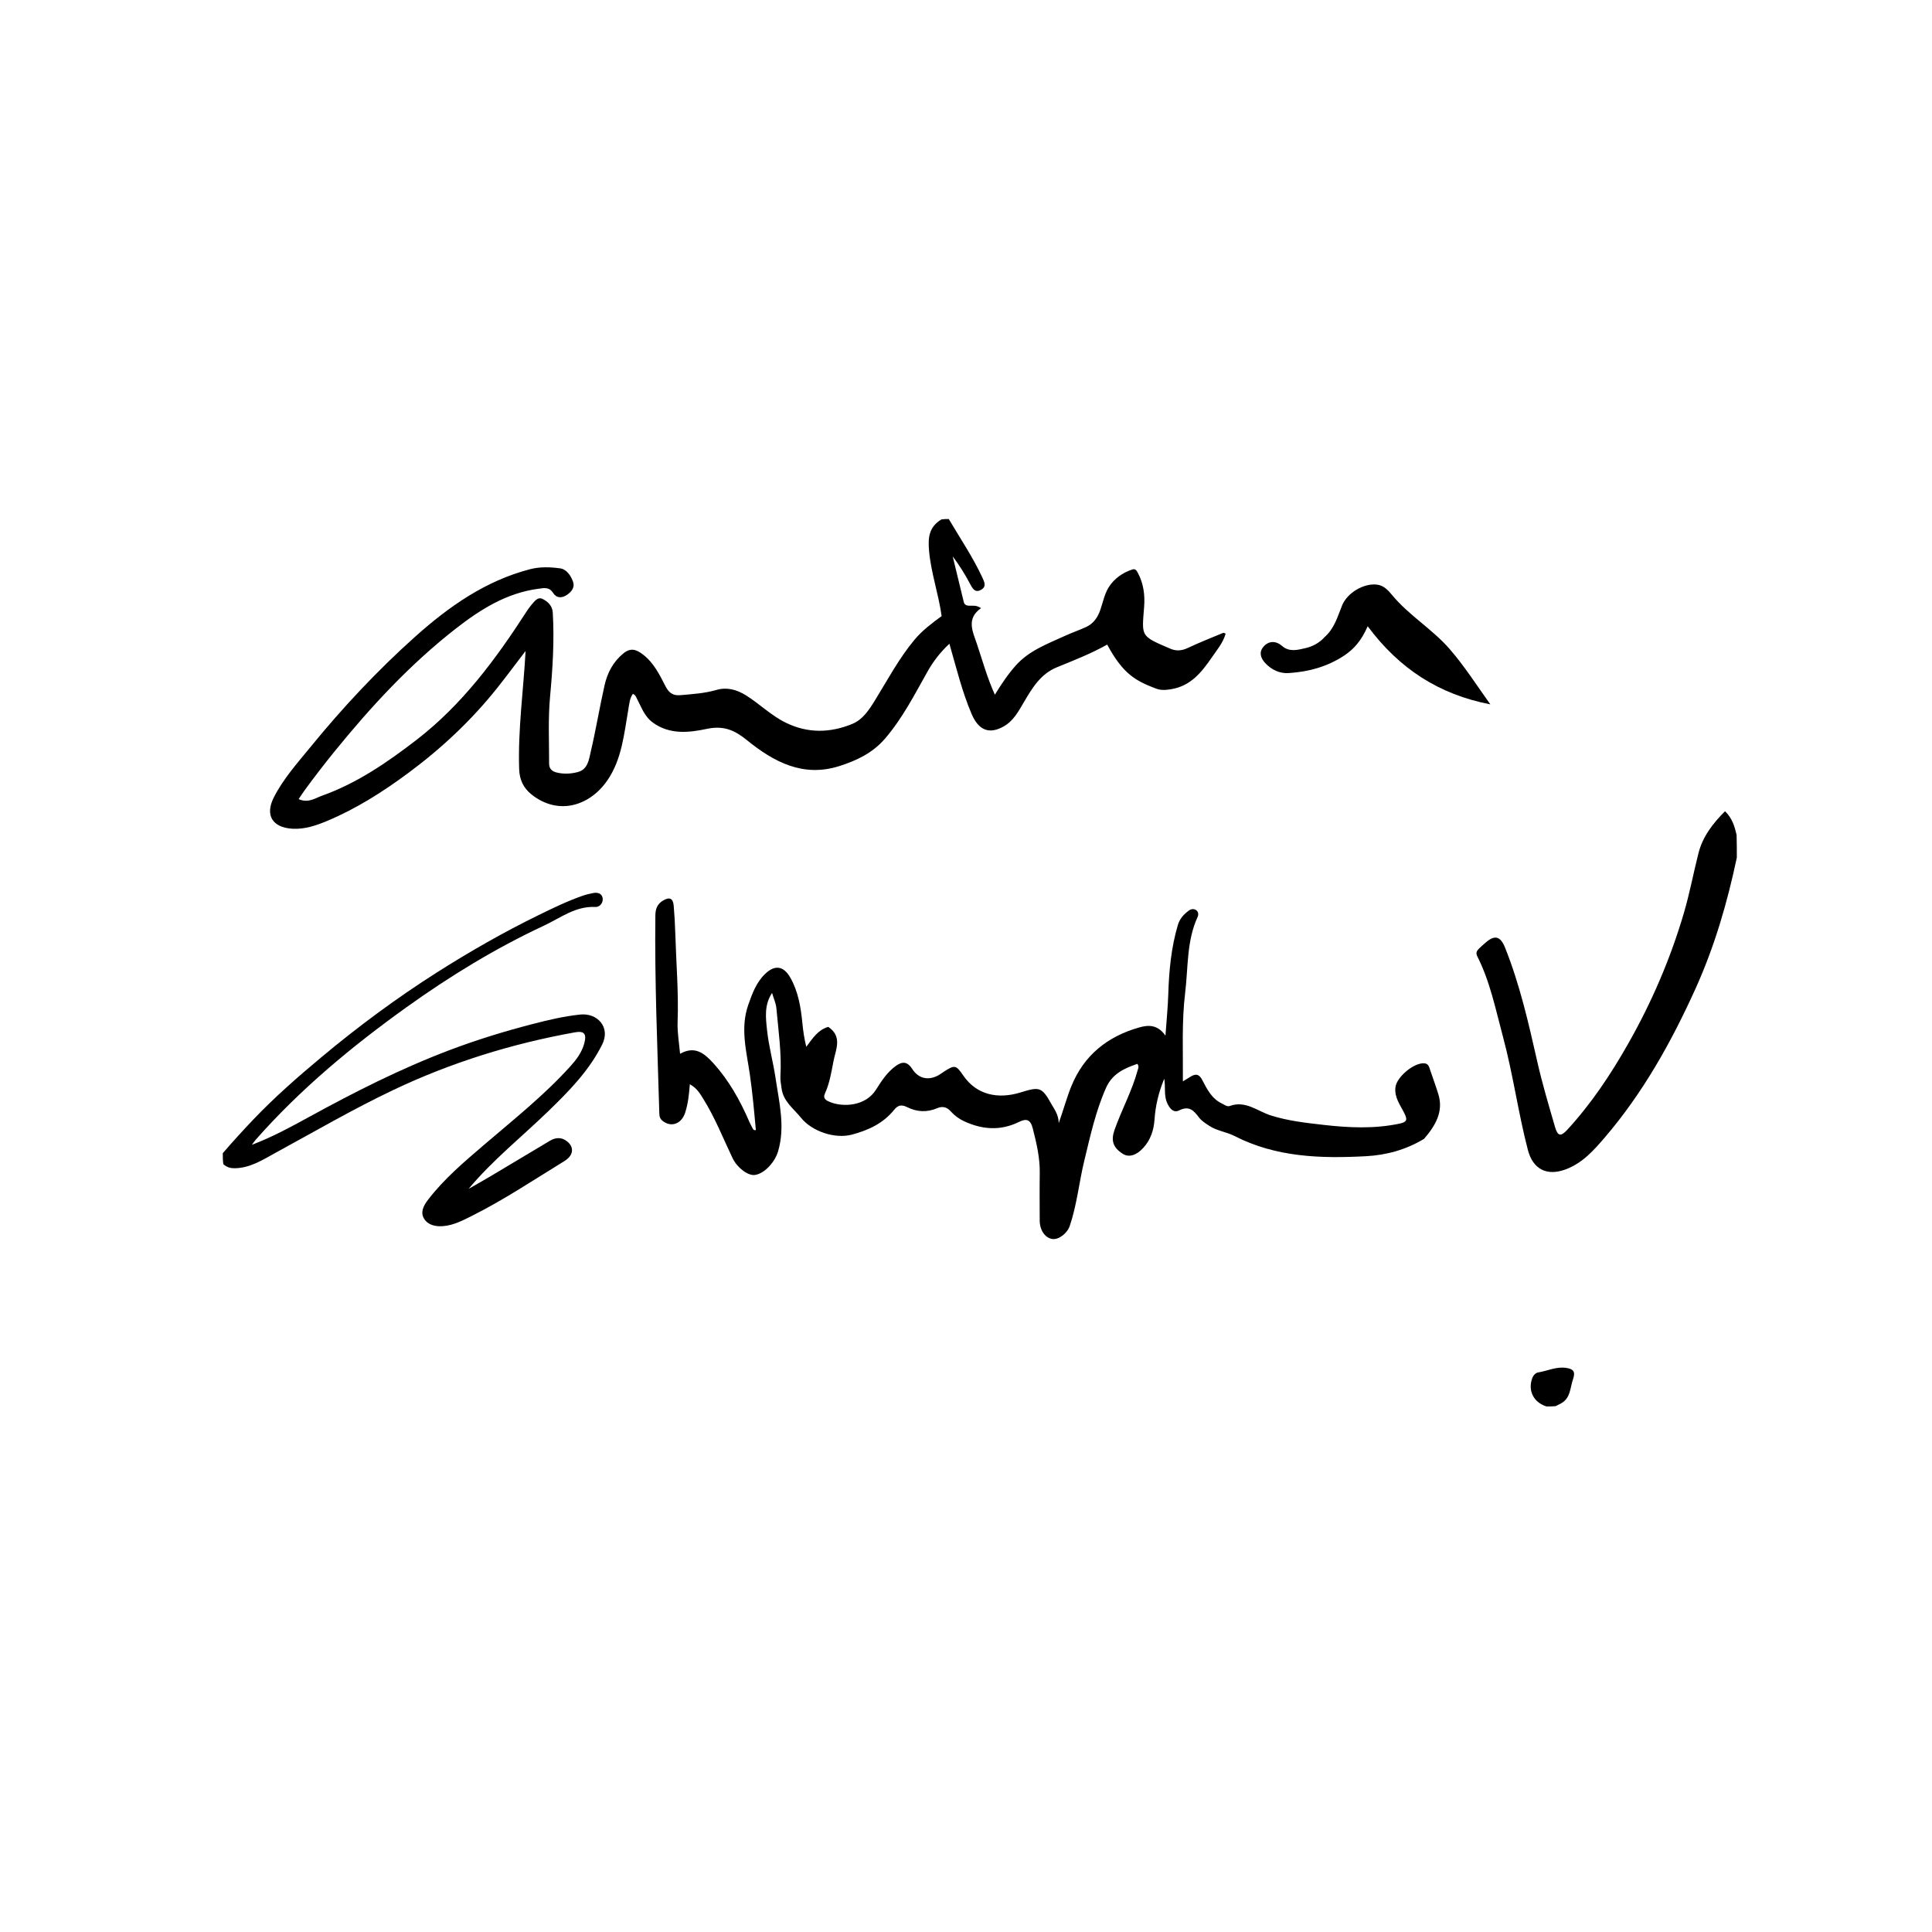 <?xml version="1.0" encoding="utf-8"?>
<!-- Generator: Adobe Adobe Illustrator 24.2.0, SVG Export Plug-In . SVG Version: 6.00 Build 0)  -->
<svg version="1.1" id="Pixel_layer_xA0_Image_1_" xmlns="http://www.w3.org/2000/svg" xmlns:xlink="http://www.w3.org/1999/xlink"
	 x="0px" y="0px" width="3000px" height="3000px" viewBox="0 0 3000 3000" style="enable-background:new 0 0 3000 3000;"
	 xml:space="preserve">
<g>
	<g>
		<path d="M1473.24,805.94c17.88,30.35,37.44,59.09,52.05,90.63c3.15,6.79,6.91,14.17-1.58,19.11c-9.56,5.56-13.42-1.59-17.45-9.18
			c-7.78-14.63-16.48-28.78-26.9-42.5c5.72,23.62,11.41,47.25,17.21,70.86c1.14,4.62,4.8,5.7,9.07,5.73
			c5.17,0.04,10.6-1.07,17.69,3.74c-23.24,16.45-12.93,36.13-6.52,55.16c8.65,25.64,15.69,51.9,28.01,79.23
			c10.64-17.25,20.61-32.04,32.52-45.39c20.56-23.05,48.69-33.33,75.6-45.66c11.06-5.07,22.63-9.03,33.69-14.12
			c11.29-5.2,17.87-14.73,21.87-26.3c4.14-11.97,6.6-25.07,13.2-35.51c8.29-13.09,21.23-22.39,36.44-27.42
			c4.75-1.57,6.56,1.22,8.72,5.25c8.89,16.6,11.14,34.38,9.75,52.67c-3.55,46.53-6.43,44.93,40.96,65.18
			c8.75,3.74,17.5,3.18,26.7-1.19c18.04-8.56,36.7-15.83,55.15-23.53c0.67-0.28,1.77,0.49,3.78,1.12
			c-3.94,14.3-13.52,25.39-21.51,37.04c-15.6,22.75-32.57,44.14-62.55,49.23c-8.45,1.43-16.09,2.2-24.29-0.92
			c-31.2-11.87-51.08-22.51-75.6-68.28c-24.94,14.07-51.59,24.45-78.04,35.24c-25.44,10.39-38.35,32.19-51.28,54.16
			c-8.43,14.32-16.17,29.1-31.46,37.72c-22.03,12.43-38.67,6.56-49.77-19.4c-14.73-34.44-23.51-71-34.46-108.99
			c-14.23,13.2-25,27.34-33.79,42.87c-20.43,36.09-39.09,73.15-66.59,104.88c-19.12,22.07-43.79,33.66-70.41,42.15
			c-56.61,18.04-102.06-6.48-143.93-40.45c-18.92-15.35-35.95-22.82-62.31-17.21c-27.03,5.76-57.14,9.27-83.37-9.8
			c-13.27-9.65-17.83-24.01-24.84-37.21c-1.37-2.58-1.93-5.53-6.27-7.4c-5.13,7.14-5.56,15.61-7.04,24.12
			c-6.59,37.88-10.01,77.26-32.37,109.93c-27.43,40.08-76.21,55.23-117.83,22.26c-12.54-9.93-18.77-22.93-19.32-39.37
			c-2.02-61.35,6.62-122.04,9.99-183.58c-14.74,19.26-29.1,38.64-44.11,57.5c-40.13,50.44-86.74,94.01-138.53,132.34
			c-39.4,29.16-80.45,55.24-125.75,74.16c-17.13,7.15-34.7,13.14-53.76,12.02c-31.01-1.83-42.77-21-28.87-48.48
			c14.68-29.03,36.43-53.17,56.78-78.12c50.12-61.44,104.26-119.34,163.32-172.08c51.96-46.4,108.66-86.29,177.77-104.27
			c15.56-4.05,31.31-3.42,46.58-1.39c10.21,1.36,17.03,11.41,20.35,21.13c2.78,8.14-1.93,14.81-9.15,19.82
			c-8.4,5.83-16.6,5.48-21.79-2.59c-6.32-9.82-14.04-7.8-22.9-6.63c-49.3,6.49-89.83,31.93-127.68,61.39
			c-71.59,55.73-132.8,122-189.84,192.37c-15.7,19.37-30.85,39.09-45.56,59.2c-3.05,4.17-5.81,8.55-9.25,13.63
			c14.78,6.76,25.85-1.51,36.44-5.3c54.32-19.42,101.3-51.72,146.65-86.7c70.86-54.66,123.06-125.26,171.02-199.57
			c2.12-3.28,4.4-6.49,6.92-9.46c4.73-5.56,10.05-13.58,17.77-9.73c7.82,3.9,15.15,10.29,15.79,21.21
			c2.59,43.6-0.17,87.03-4.19,130.38c-3.22,34.77-1.45,69.56-1.49,104.34c-0.01,7.07,3.99,11.58,11.23,13.43
			c11.24,2.88,22.53,2.27,33.34-0.57c15.71-4.13,17.24-19.48,20.1-31.65c8.04-34.17,13.68-68.89,21.44-103.13
			c4.36-19.27,13.2-36.36,29.25-49.48c11.39-9.32,20.14-5.99,30.07,1.52c17.02,12.88,26.08,31.55,35.37,49.63
			c5.38,10.47,11.84,14.7,22.9,13.73c18.91-1.66,37.71-2.78,56.28-8.15c15.89-4.59,31.13-0.73,45.91,8.55
			c21.08,13.24,38.74,31.1,61.43,42.24c34.49,16.93,68.93,16.06,103.23,2.1c16.75-6.82,26.64-22.45,35.94-37.56
			c19.44-31.58,36.86-64.35,60.8-93.13c12.41-14.92,27.55-26.05,42.22-36.82c-4.87-34.95-16.56-67.22-19.54-101.56
			c-1.77-20.46-0.23-36.74,19.22-48.58C1465.8,805.94,1468.93,805.94,1473.24,805.94z"/>
		<path d="M2696.94,1331.64c-14.89,70.6-34.76,138.4-63.9,202.96c-37.47,83.01-81.69,162.28-141.24,231.78
			c-16.99,19.83-34.65,39.74-60.65,49.43c-29.26,10.91-50.89-0.22-58.71-30.34c-15.08-58.05-23.04-117.68-38.62-175.54
			c-11.37-42.24-19.91-85.56-39.95-125.06c-2.57-5.07-0.77-8.44,2.53-11.7c3.42-3.37,7.04-6.54,10.67-9.68
			c14.19-12.28,22.93-9.65,30.05,8.18c22.88,57.22,36.45,117.01,49.98,176.9c7.73,34.21,17.83,67.9,27.6,101.61
			c4.08,14.08,8.91,15.03,18.75,4.35c37.24-40.41,67.49-85.81,94.58-133.51c36.74-64.71,66.01-132.63,86.9-204
			c8.88-30.34,14.67-61.56,22.46-92.23c6.56-25.83,22.18-46,41.2-65.12c11.05,10.73,14.89,23.09,18.01,36.99
			C2696.94,1308.54,2696.94,1319.41,2696.94,1331.64z"/>
		<path d="M345.94,1790.65c15.89-18.37,31.59-35.67,47.71-52.56c33.04-34.63,69.01-66.07,105.71-96.7
			c57.01-47.59,116.6-91.72,179.27-131.53c51.06-32.43,103.54-62.4,157.93-89c22.31-10.91,44.59-21.74,68.06-29.9
			c5.49-1.91,11.22-3.27,16.94-4.32c7.19-1.32,13.68,1.3,14.34,8.77c0.6,6.73-4.68,13.31-11.39,12.94
			c-30.85-1.68-54.33,17.08-79.8,28.96c-75.29,35.12-146.12,78.43-213.57,126.79c-84.76,60.76-164.89,127.16-234.16,205.79
			c-1.59,1.8-2.92,3.83-5.93,7.82c32.28-12.35,60.39-27.68,88.45-43.07c70.6-38.71,142.17-75.03,217.72-103.69
			c42.51-16.12,85.64-29.44,129.4-40.73c24.35-6.28,48.95-12.2,74.36-14.83c26.9-2.78,47.43,19.94,34.09,46.55
			c-20.46,40.81-51.25,72.07-83.14,103.01c-41.37,40.14-86.67,76.13-124.33,121.15c11.58-6.65,23.24-13.16,34.71-19.98
			c30.62-18.21,61.13-36.6,91.74-54.81c7.6-4.52,15.93-5.72,23.63-0.97c14.32,8.82,14.15,23.12-1.16,32.51
			c-47.36,29.03-93.59,60-143.38,84.97c-14.44,7.24-28.67,14.78-45.03,16.12c-11.72,0.96-23.64-1.51-29.78-11.86
			c-5.72-9.66-0.84-19.66,5.82-28.41c25.11-33.01,56.66-59.55,87.81-86.22c45.7-39.12,92.87-76.54,133.38-121.34
			c9.52-10.53,18.12-21.72,21.91-35.92c3.96-14.83-0.04-19.79-14.58-17.17c-97.83,17.61-191.91,46.77-281.91,89.5
			c-62.19,29.53-121.55,64.14-181.9,97.01c-19.81,10.79-39.41,23.85-63.46,24.52c-6.66,0.19-12.62-1.04-18.58-6.27
			C345.94,1802.01,345.94,1796.96,345.94,1790.65z"/>
		<path d="M2401.35,2183.94c-20.41-6.5-29.12-24.94-22.05-43.98c1.65-4.45,5.18-8.19,9.13-8.84c14.52-2.39,28.26-9.39,43.62-7.03
			c11.18,1.72,14.64,5.65,10.47,17.73c-4.63,13.36-3.63,28.99-18.34,37.24c-2.49,1.39-5.08,2.59-8.49,4.38
			C2410.74,2183.94,2406.66,2183.94,2401.35,2183.94z"/>
		<path d="M2211.3,1768.38c-28.3,17.13-58.95,25.29-89.98,26.96c-70.03,3.77-139.78,1.82-204.49-31.41
			c-12.52-6.43-27.11-7.78-39.21-15.83c-5.74-3.82-11.65-7.39-15.77-12.82c-8.07-10.64-15.14-19.01-31.1-10.95
			c-9.13,4.61-15.78-4.6-19.17-13.52c-4.09-10.78-1.71-22.29-3.67-35.88c-9.12,21.9-13.69,42.36-15.19,63.7
			c-1.15,16.37-6.05,31.4-17.51,43.89c-10.56,11.51-22.27,15.19-31.73,9.14c-15.43-9.87-18.63-20.74-12.8-37.25
			c11.05-31.29,27.22-60.56,35.93-92.74c0.73-2.71,2.58-5.45-0.51-9.7c-20.19,6.79-38.93,15.39-48.57,37.03
			c-16.17,36.3-24.51,74.87-33.82,113.23c-8.16,33.63-11.38,68.35-22.56,101.28c-4.05,11.93-17.3,21.76-26.99,20.42
			c-11.28-1.56-19.66-13.68-19.69-28.71c-0.05-24.53-0.3-49.06,0.07-73.58c0.36-23.76-4.97-46.4-10.79-69.22
			c-3.62-14.19-9.69-16.06-21.69-10.18c-28.34,13.9-56.56,11.95-84.79-1.06c-8.24-3.8-15.3-9.13-21.03-15.54
			c-6.41-7.18-13.45-8.05-20.98-4.83c-16.03,6.85-31.62,5.87-46.71-1.69c-8.41-4.22-14.17-3.22-20.08,4.15
			c-16.96,21.15-40.13,31.82-65.74,38.6c-26.35,6.98-61.95-5.04-79.11-26.4c-11.45-14.26-27.37-25.15-29.99-45.48
			c-0.82-6.32-2.12-12.58-1.76-18.93c2.03-35.42-3.11-70.42-6.29-105.51c-0.69-7.56-4.13-14.87-6.71-23.68
			c-12.53,18.89-9.75,38.91-7.79,57.67c2.62,25.15,9.6,49.81,13.29,74.89c5.52,37.53,15.16,74.86,3.88,113.29
			c-4.76,16.23-20.57,34.57-36.1,36.77c-10.46,1.48-27.38-11.05-34.55-26.03c-14.73-30.8-27.18-62.74-45.34-91.82
			c-5.05-8.09-9.76-16.8-21.06-23.03c-1.26,16.08-2.81,30.4-7.27,44.16c-5.72,17.64-21.84,23.34-35.19,12.58
			c-4.67-3.76-4.84-8.07-4.98-12.93c-2.88-101.93-7.31-203.82-6.1-305.83c0.12-10.34,2.92-17.77,11.86-23.16
			c9.94-6,15.6-3.78,16.61,7.85c1.23,14.14,2.04,28.34,2.46,42.53c1.35,46.05,5.3,92.03,3.61,138.16
			c-0.59,16.15,2.28,31.93,3.84,49.33c22.85-12.78,37.4-1.03,51.48,14.44c24.29,26.71,41.51,57.62,55.76,90.45
			c1.54,3.55,3.34,7.01,5.22,10.4c0.85,1.53,1.3,3.86,5.22,3.23c-2.65-28.93-5.16-57.82-9.39-86.81
			c-5.17-35.41-15.09-71.39-2.49-107.45c6.12-17.52,12.48-35.03,26.26-48.31c15.03-14.48,28.71-12.61,39.24,6
			c12.24,21.64,16.19,45.88,18.59,70.16c1.2,12.22,2.86,24.19,6.09,37.08c9.81-13.26,18.49-26.61,34.15-30.96
			c22.23,14.99,11.64,35.16,8.23,52.61c-3.34,17.06-6.04,34.69-13.43,50.82c-3.72,8.12,2.41,11.01,7.52,13.12
			c20.3,8.4,55.43,6.98,71.85-19.11c8.5-13.51,17.31-27.16,30.8-36.87c10.63-7.65,18.25-6.33,25.45,4.84
			c9.67,15.01,24.88,18.32,40.54,9.78c2.99-1.63,5.67-3.8,8.55-5.64c16.97-10.88,18.76-10.54,30.21,6.12
			c20.57,29.95,53.6,36.97,88.68,26.18c28.46-8.76,33.04-9.28,47.45,16.94c4.76,8.66,11.63,16.64,12.01,30.61
			c7.55-21.24,12.36-39.45,19.46-56.98c19.67-48.56,56.29-77.51,105.24-91.47c13.2-3.77,28.41-5.49,41,12.67
			c1.71-24.25,3.77-44.29,4.39-64.38c1.11-36.28,4.5-72.11,14.77-107.12c2.95-10.07,9.22-16.91,17.23-22.77
			c3.5-2.56,7.6-2.95,11.07-0.77c3.85,2.42,4.06,7.27,2.49,10.67c-17.24,37.51-14.55,78.3-19.36,117.8
			c-5.52,45.36-3.14,91-3.53,137.58c4.89-3.01,8.73-5.48,12.67-7.78c7.84-4.57,12.82-3.19,17.4,5.62c7.38,14.2,14.68,29,30.4,36.47
			c3.97,1.89,8.19,5.43,12.33,3.9c24.43-9.03,43.2,8.15,63.71,14.66c26.92,8.54,54.31,11.52,81.8,14.67
			c39.4,4.51,78.86,6.4,118.25-1.98c11.52-2.45,12.25-6.04,7.53-15.7c-6.3-12.9-15.97-24.66-14.02-40.81
			c1.94-16.07,29.48-39.02,45.38-37.04c5.75,0.71,6.76,5.19,8.12,9.18c4.4,12.89,9.09,25.76,13.1,38.7
			C2241.83,1726.11,2228.95,1747.82,2211.3,1768.38z"/>
		<path d="M2056.93,989.19c15.41-13.69,20.12-32.09,27.13-49.19c8.03-19.59,33.71-34.75,54.18-32.19
			c10.8,1.35,17.69,9.27,23.51,16.29c26.34,31.82,62.52,52.85,89.5,83.99c22.74,26.25,41.24,55.27,62.92,85.64
			c-79.98-15.44-141.32-55.34-190.45-121.31c-9.23,21.33-20.62,34.9-35.87,45.12c-26.3,17.63-55.71,25.61-86.76,27.61
			c-14.21,0.92-26.82-5.21-36.54-15.63c-6.79-7.28-10.09-16.52-2.79-25.11c8.34-9.81,19.63-9.6,29.2-1.25
			c11.16,9.73,24.44,5.99,36.22,3.24C2037.82,1003.93,2048.37,998.7,2056.93,989.19z"/>
	</g>
</g>
</svg>
